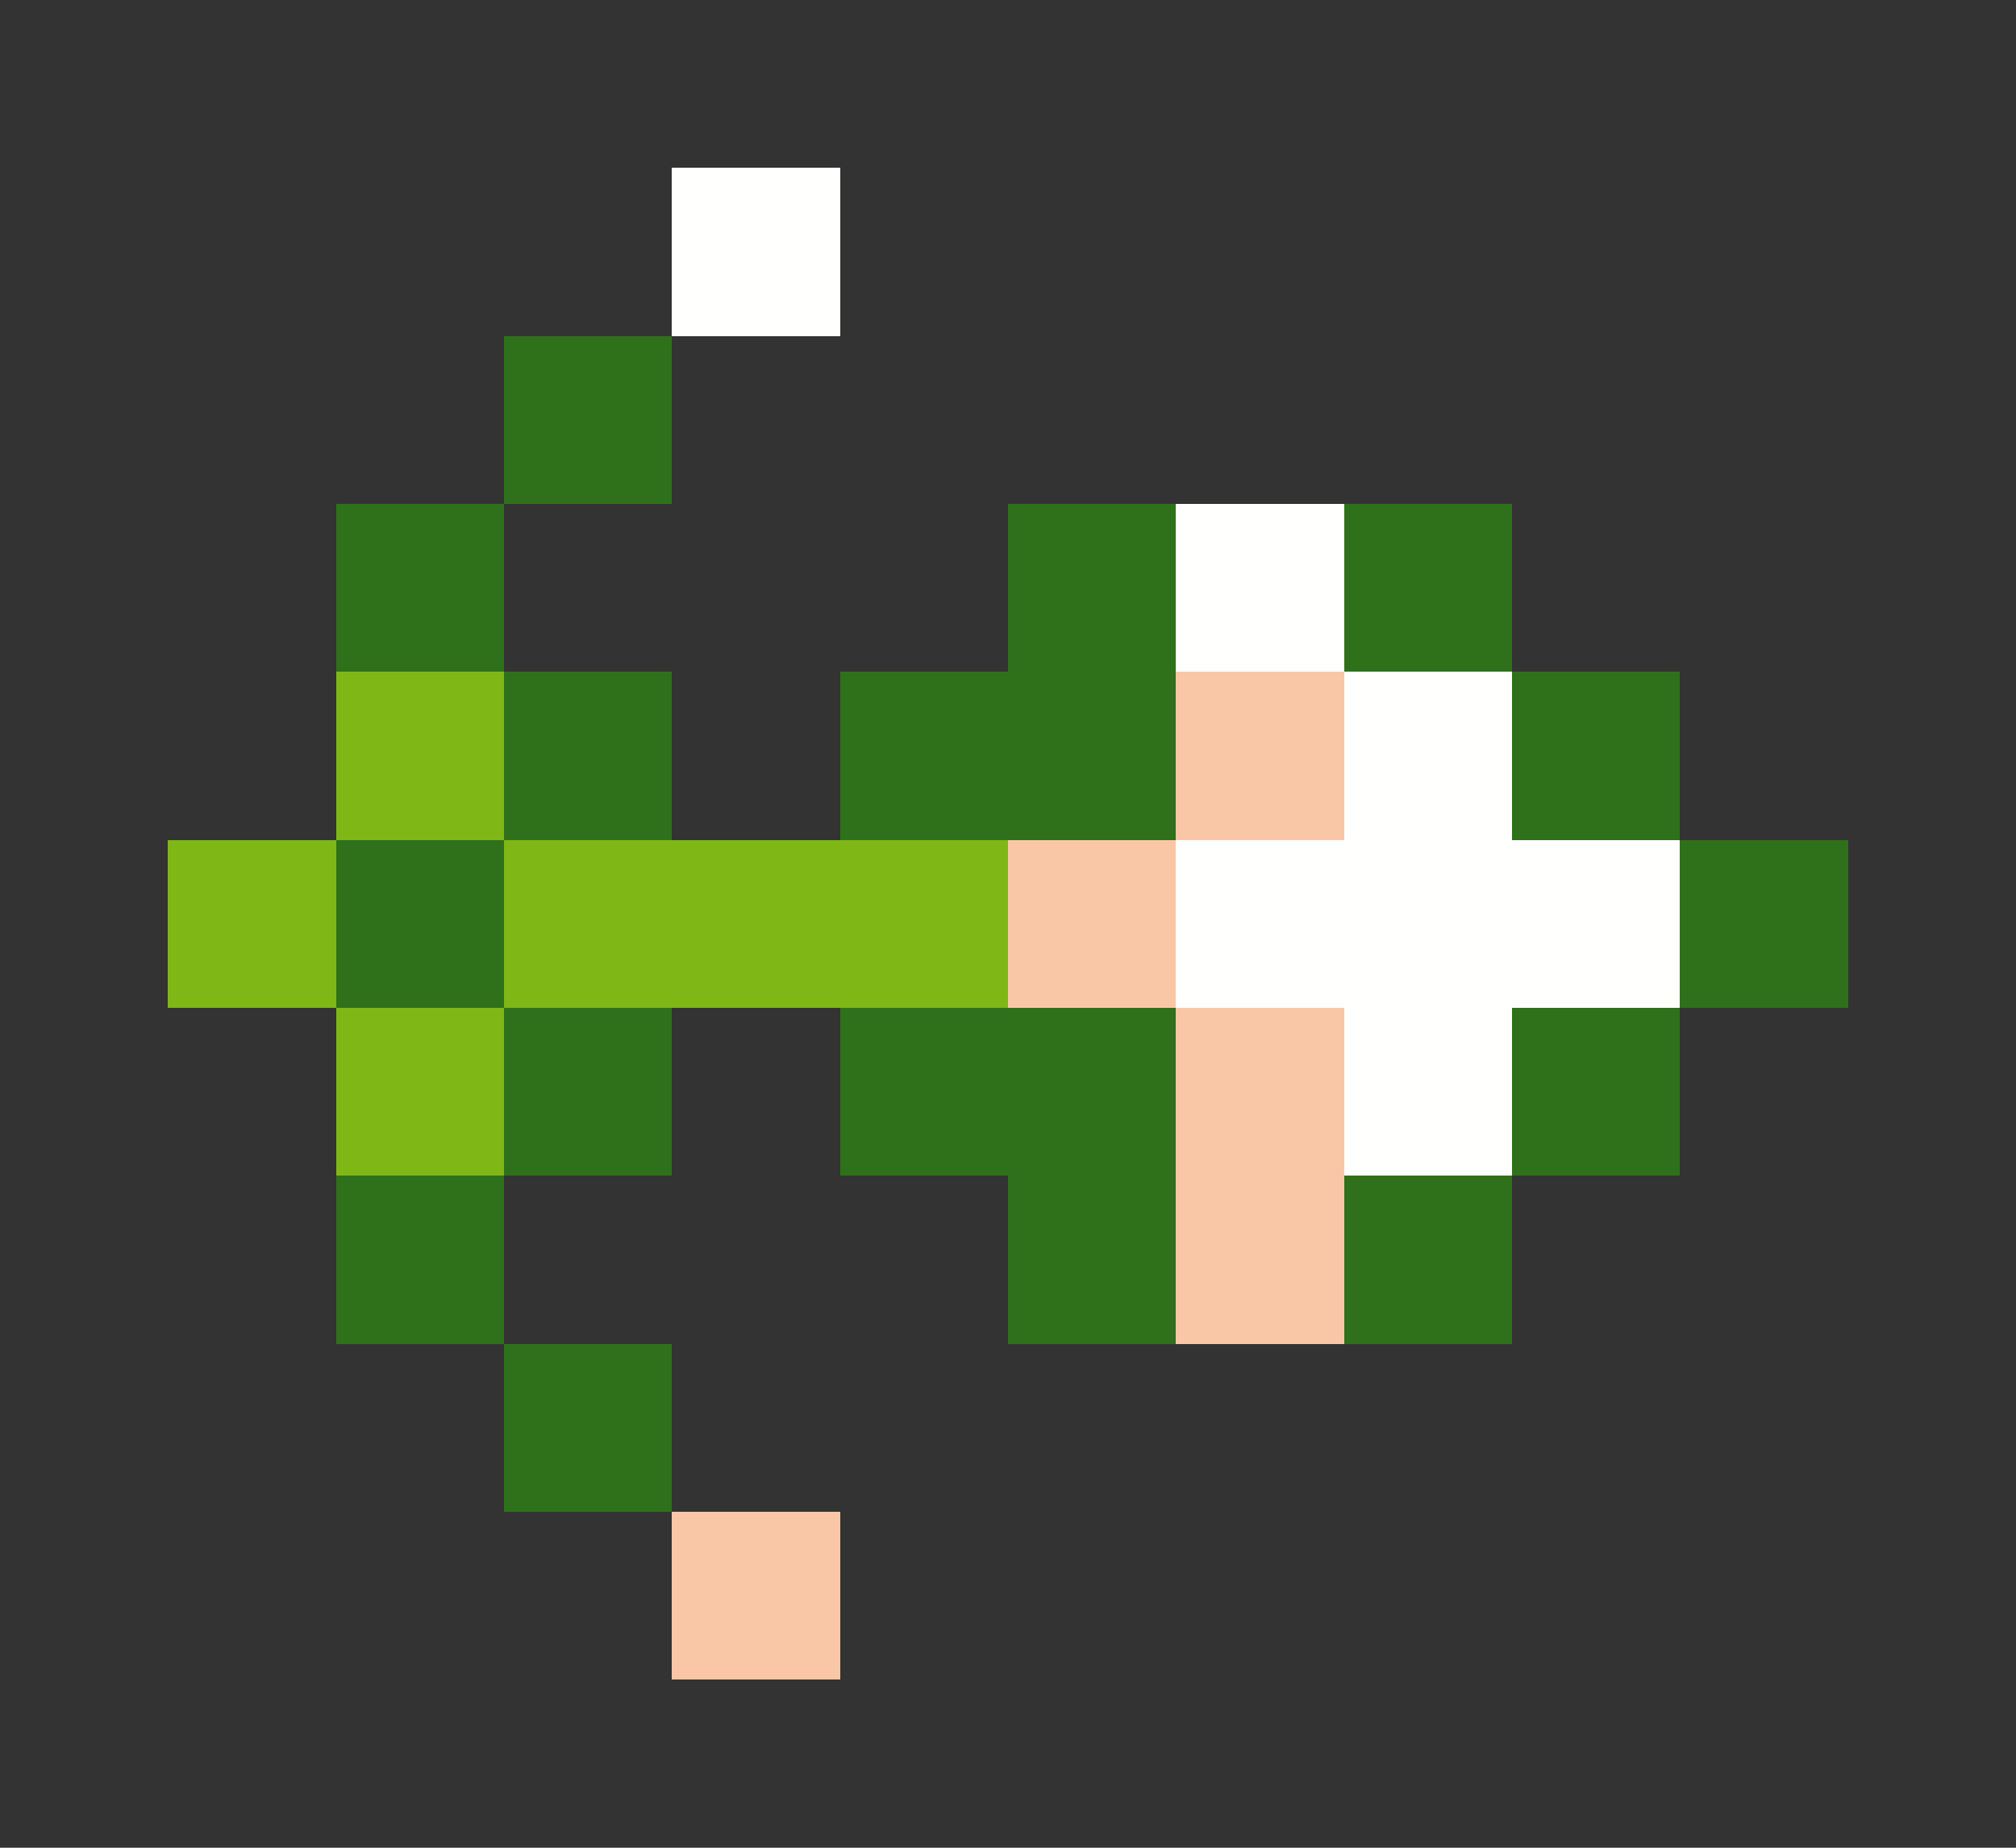 <svg xmlns="http://www.w3.org/2000/svg" shape-rendering="crispEdges" viewBox="0 -0.5 12 11">
    <rect x="0" y="-0.5" width="12" height="11" fill="#333333" stroke="none"/>
    <path stroke="#fffffe" d="M4 1h1m2 2h1m0 1h1M7 5h3M8 6h1"/>
    <path stroke="#2f711a" d="M3 2h1M2 3h1m3 0h1m1 0h1M3 4h1m1 0h2m2 0h1M2 5h1m7 0h1M3 6h1m1 0h2m2 0h1M2 7h1m3 0h1m1 0h1M3 8h1"/>
    <path stroke="#7fb717" d="M2 4h1M1 5h1m1 0h3M2 6h1"/>
    <path stroke="#fac7a6" d="M7 4h1M6 5h1m0 1h1M7 7h1M4 9h1"/>
</svg>
